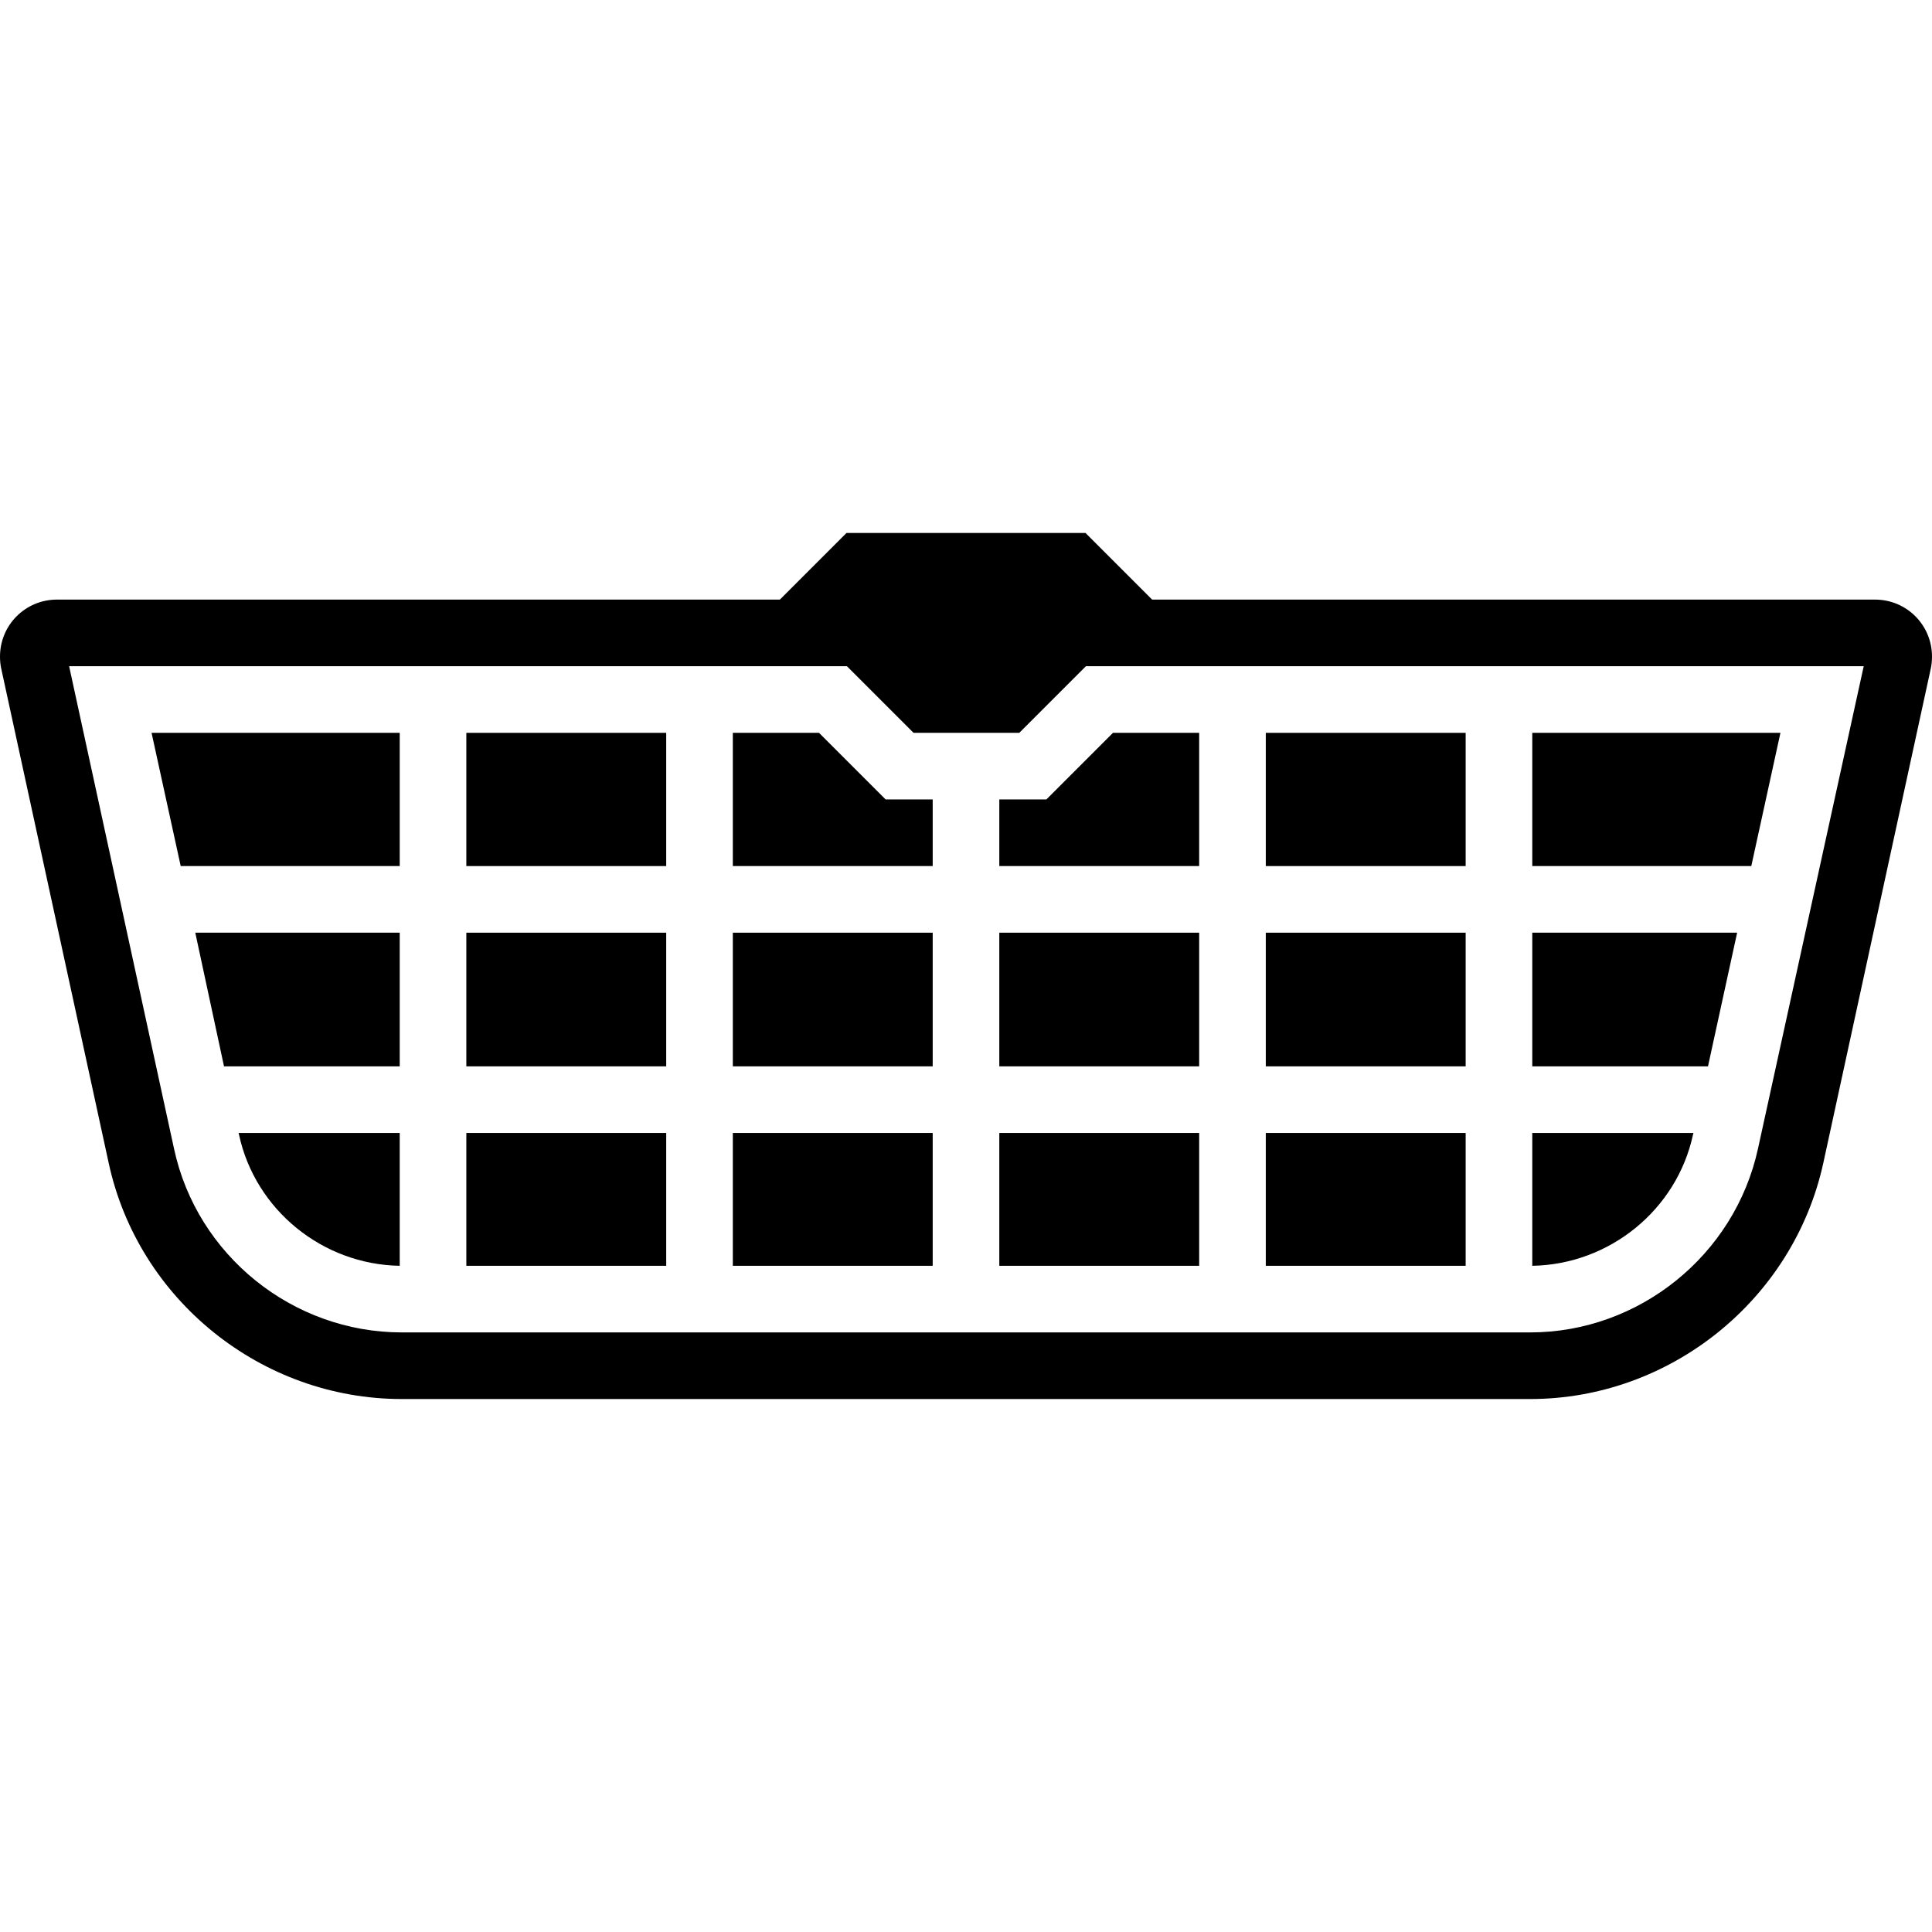 <?xml version="1.0" encoding="utf-8"?>
<!-- Generator: Adobe Illustrator 23.1.0, SVG Export Plug-In . SVG Version: 6.00 Build 0)  -->
<svg version="1.1" id="icon" xmlns="http://www.w3.org/2000/svg" xmlns:xlink="http://www.w3.org/1999/xlink" x="0px" y="0px"
	 viewBox="0 0 464 464" style="enable-background:new 0 0 464 464;" xml:space="preserve">
<path d="M417.2,224H368v32.1h42.2L417.2,224z"/>
<path d="M406.6,272.5l0.1-0.4H368V304C386.5,303.7,402.7,290.6,406.6,272.5z"/>
<path d="M112,272.1h48V304h-48V272.1z"/>
<path d="M112,176h48v32h-48V176z"/>
<path d="M112,224h48v32.1h-48V224z"/>
<path d="M53.8,256.1H96V224H46.9L53.8,256.1z"/>
<path d="M176,272.1h48V304h-48V272.1z"/>
<path d="M427.6,176H368v32h52.6L427.6,176z"/>
<path d="M57.4,272.5c3.9,18.1,20.1,31.2,38.6,31.5v-31.9H57.3L57.4,272.5z"/>
<path d="M43.4,208H96v-32H36.4L43.4,208z"/>
<path d="M304,224h48v32.1h-48V224z"/>
<path d="M304,176h48v32h-48V176z"/>
<path d="M240,192v16h48v-32h-20.7l-16,16H240z"/>
<path d="M304,272.1h48V304h-48V272.1z"/>
<path d="M176,224h48v32.1h-48V224z"/>
<path d="M450.3,144H276.7l-16-16h-57.4l-16,16H13.7C6.1,144,0,150.1,0,157.7c0,1,0.1,2,0.3,2.9l25.8,118.7
	c7.1,32.9,36.7,56.7,70.4,56.7h271c33.6,0,63.2-23.8,70.4-56.7l25.8-118.7c0.2-0.9,0.3-1.9,0.3-2.9C464,150.1,457.9,144,450.3,144z
	 M422.2,275.9c-5.6,25.6-28.6,44.1-54.7,44.1h-271c-26.2,0-49.2-18.5-54.7-44.1L16.6,160h186.8l16,16h25.4l16-16h186.8L422.2,275.9z
	"/>
<path d="M196.7,176H176v32h48v-16h-11.3L196.7,176z"/>
<path d="M240,224h48v32.1h-48V224z"/>
<path d="M240,272.1h48V304h-48V272.1z"/>
</svg>
